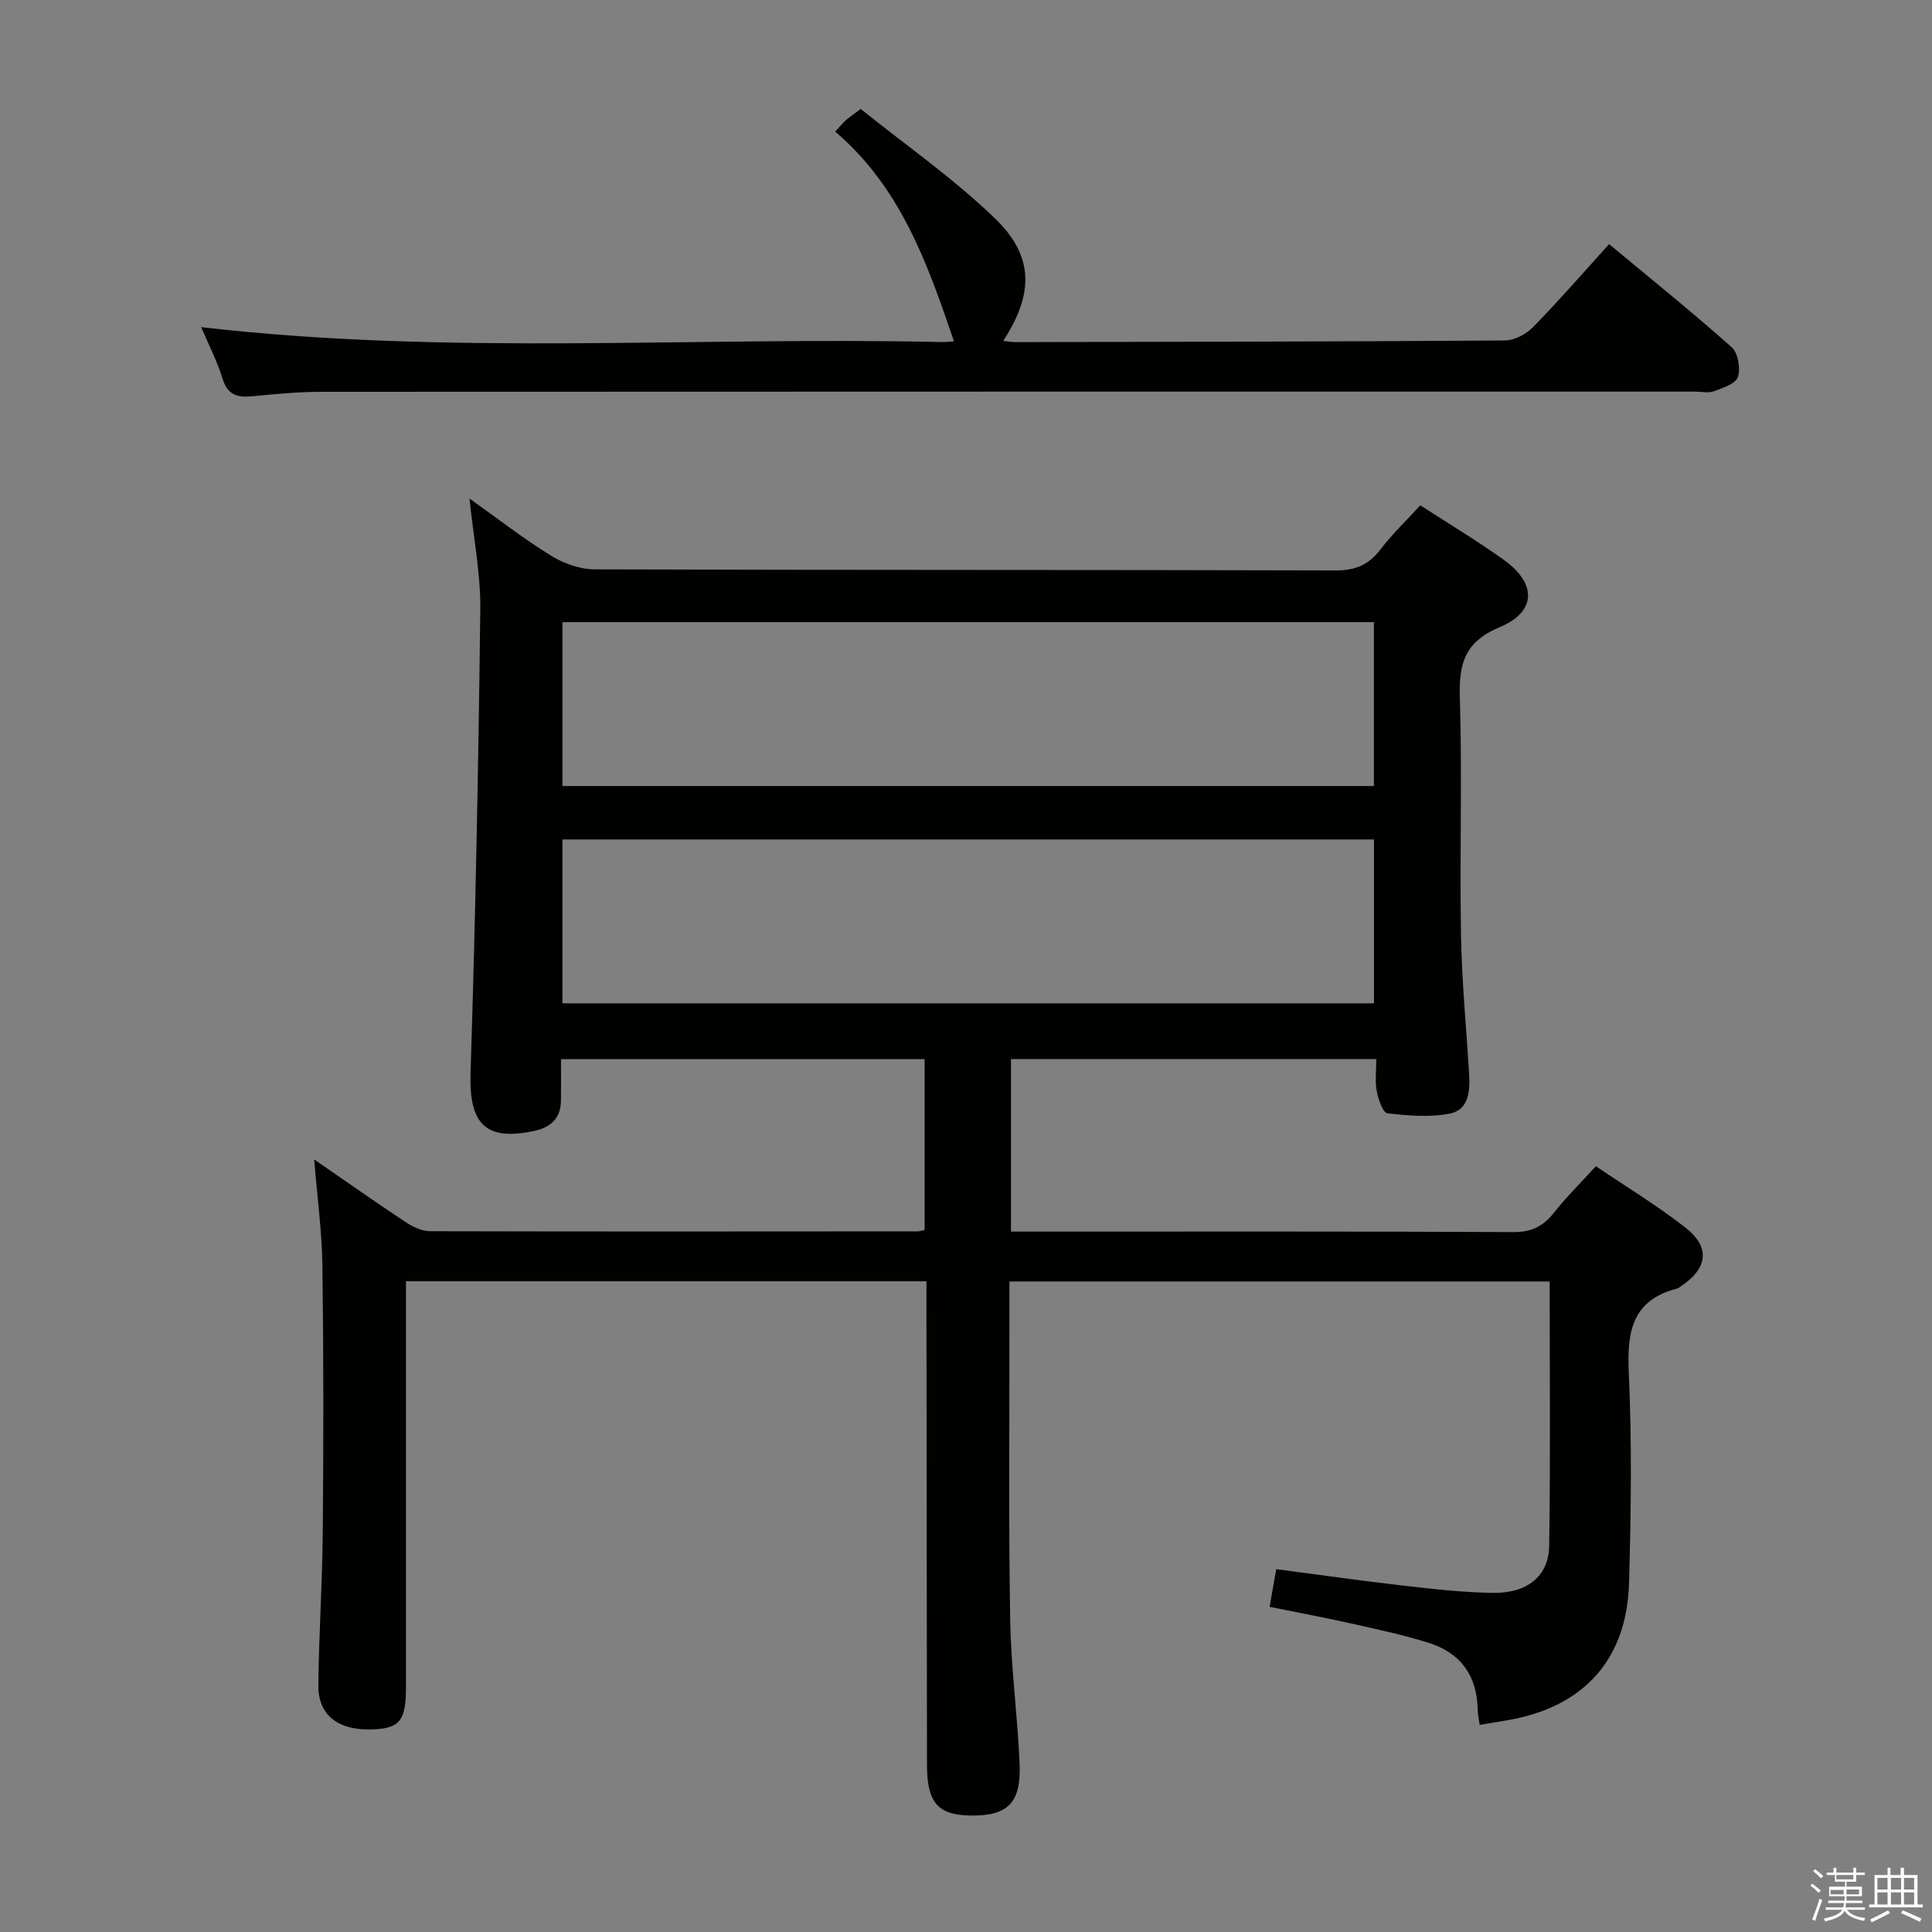 <svg enable-background="new 0 0 400 400" viewBox="0 0 400 400" xmlns="http://www.w3.org/2000/svg"><rect x="0" y="0" width="400" height="400" fill="#808080" stroke="none"/><path d="m374.8 390.4.4-.4c.7.5 1.3 1 1.8 1.4l-.5.5c-.5-.6-1.1-1.1-1.7-1.5zm1 7.3-.6-.3c.5-1.4 1.1-2.8 1.5-4.3.2.1.4.2.6.3-.5 1.3-1 2.8-1.5 4.3zm-.4-10.3.4-.4c.4.3 1 .8 1.7 1.4l-.5.5c-.4-.5-1-1-1.6-1.5zm2.5.3h1.7v-1h.6v1h3.5v-1h.6v1h1.8v.5h-1.8v1.4h-2v1h3.2v2h-3.2v.9h3.3v.5h-3.4c0 .3-.1.6-.1.9h4v.5h-3.7c.7.9 1.9 1.5 3.8 1.7-.1.2-.2.4-.3.6-2.1-.4-3.5-1.1-4-2.1-.4 1-1.8 1.7-4 2.2-.1-.2-.2-.4-.3-.6 2.1-.4 3.4-1 3.8-1.8h-3.4v-.5h3.6c.1-.3.1-.6.2-.9h-3.3v-.5h3.4c0-.3 0-.6 0-.9h-3.2v-2h3.3v-1h-2.1v-1.4h-1.7v-.5zm1.1 3.5v1h2.7c0-.3 0-.4 0-.4 0-.2 0-.2 0-.2 0-.1 0-.2 0-.3h-2.7zm1.2-3v.9h3.5v-.9zm4.7 3h-2.6v.6.4h2.6z" fill="#fbfafc"/><path d="m393.6 386.7h.6v1.5h2.8v6.1h1.1v.6h-11.1v-.6h1.1v-6.1h2.7v-1.5h.6v1.5h2.1v-1.5zm-2.7 8.8.4.6c-1.2.6-2.5 1.3-3.8 1.9-.1-.2-.2-.4-.3-.6 1.2-.6 2.5-1.2 3.7-1.9zm-2.2-6.7v2.4h2.1v-2.4zm0 3v2.5h2.1v-2.5zm2.8-3v2.4h2.1v-2.4zm0 3v2.5h2.1v-2.5zm6 6.1c-1.4-.7-2.7-1.3-3.9-1.8l.3-.6c1.5.6 2.7 1.2 3.9 1.7zm-1.2-9.1h-2.1v2.4h2.1zm-2.1 3v2.5h2.1v-2.5z" fill="#fbfafc"/><g fill="#010100"><path d="m65.05 240.05c6.8 4.69 12.88 8.97 19.08 13.07 1.44.95 3.3 1.79 4.96 1.79 33.66.09 67.32.05 100.98.03.32 0 .65-.14 1.36-.29 0-11.62 0-23.34 0-35.36-24.97 0-49.86 0-75.28 0 0 3.02.03 5.81-.01 8.6-.04 3.55-2.04 5.47-5.35 6.21-10.3 2.28-13.71-1.4-13.37-11.99 1.02-31.94 1.64-63.9 2.02-95.86.09-7.39-1.39-14.79-2.23-23.03 5.85 4.16 11.15 8.29 16.83 11.8 2.64 1.63 6.03 2.85 9.08 2.86 51.16.17 102.32.07 153.48.22 4.1.01 6.82-1.21 9.24-4.38 2.4-3.14 5.3-5.91 8.22-9.1 5.92 3.84 11.76 7.33 17.26 11.27 6.89 4.94 6.84 10.75-.87 13.98-7.28 3.05-8.42 7.63-8.2 14.64.49 16.32-.05 32.66.23 48.99.17 9.63 1.1 19.24 1.69 28.86.21 3.5-.08 7.42-3.97 8.19-4.17.83-8.68.44-12.96-.06-.93-.11-1.89-2.91-2.2-4.59-.38-2.05-.09-4.23-.09-6.63-25.51 0-50.42 0-75.64 0v35.72h5.04c33 0 65.99-.07 98.98.1 3.78.02 6.17-1.2 8.4-4.02 2.57-3.24 5.53-6.17 8.68-9.62 6.36 4.31 12.75 8.18 18.59 12.75 5.15 4.04 4.55 8.43-.93 12.06-.28.18-.54.44-.85.52-9.31 2.4-10.39 8.92-10 17.41.67 14.47.46 28.99.06 43.48-.43 15.84-9.29 25.64-24.82 28.43-1.95.35-3.9.65-6.11 1.02-.17-1.19-.4-2.14-.41-3.1-.09-7.01-3.5-11.78-10.08-13.87-5.35-1.69-10.89-2.85-16.38-4.08-5.34-1.2-10.72-2.19-16.62-3.39.43-2.45.84-4.8 1.37-7.8 8.9 1.16 17.7 2.42 26.52 3.43 6.1.7 12.24 1.39 18.37 1.48 7.07.1 11.52-3.46 11.62-9.72.28-18.13.1-36.27.1-54.75-37.3 0-74.34 0-111.85 0v10.52c.02 19.83-.18 39.66.16 59.49.17 9.95 1.52 19.88 1.95 29.84.35 8.2-2.53 10.9-10.44 10.71-6.55-.16-8.73-2.77-8.74-10.46-.04-31.49-.07-62.99-.11-94.48 0-1.8 0-3.59 0-5.66-36.06 0-71.62 0-107.76 0v5.49 78.49c0 7.02-1.27 8.61-7.03 8.8-6.99.23-11.17-2.94-11.11-9.14.1-10.48.83-20.95.91-31.43.17-18.49.18-36.99-.07-55.48-.1-7.04-1.06-14.06-1.7-21.96zm51.4-77.31h168c0-11.46 0-22.65 0-33.93-56.23 0-112.08 0-168 0zm-.01 44.99h168.03c0-11.42 0-22.61 0-33.93-56.22 0-112.07 0-168.03 0z"/><path d="m41.65 67.73c51.32 5.96 102.42 1.91 153.4 3.09.8.02 1.61-.1 2.46-.15-5.46-16.02-10.98-31.81-24.59-43.42.92-.99 1.5-1.71 2.17-2.33.6-.55 1.3-1 3.11-2.36 9.19 7.39 19.16 14.33 27.79 22.65 8.13 7.83 8.04 15.67 1.71 25.37.96.1 1.7.25 2.44.25 33.81-.07 67.62-.1 101.43-.34 1.98-.01 4.41-1.3 5.84-2.77 5.33-5.45 10.33-11.21 15.74-17.18 8.68 7.22 17.21 14.09 25.38 21.35 1.32 1.17 1.86 4.38 1.28 6.17-.45 1.39-3.11 2.26-4.95 2.94-1.17.43-2.64.08-3.97.08-94.78 0-189.56-.01-284.35.04-4.81 0-9.62.48-14.41.93-3 .28-4.99-.28-6.03-3.58-1.15-3.74-2.97-7.26-4.45-10.74z"/></g></svg>
